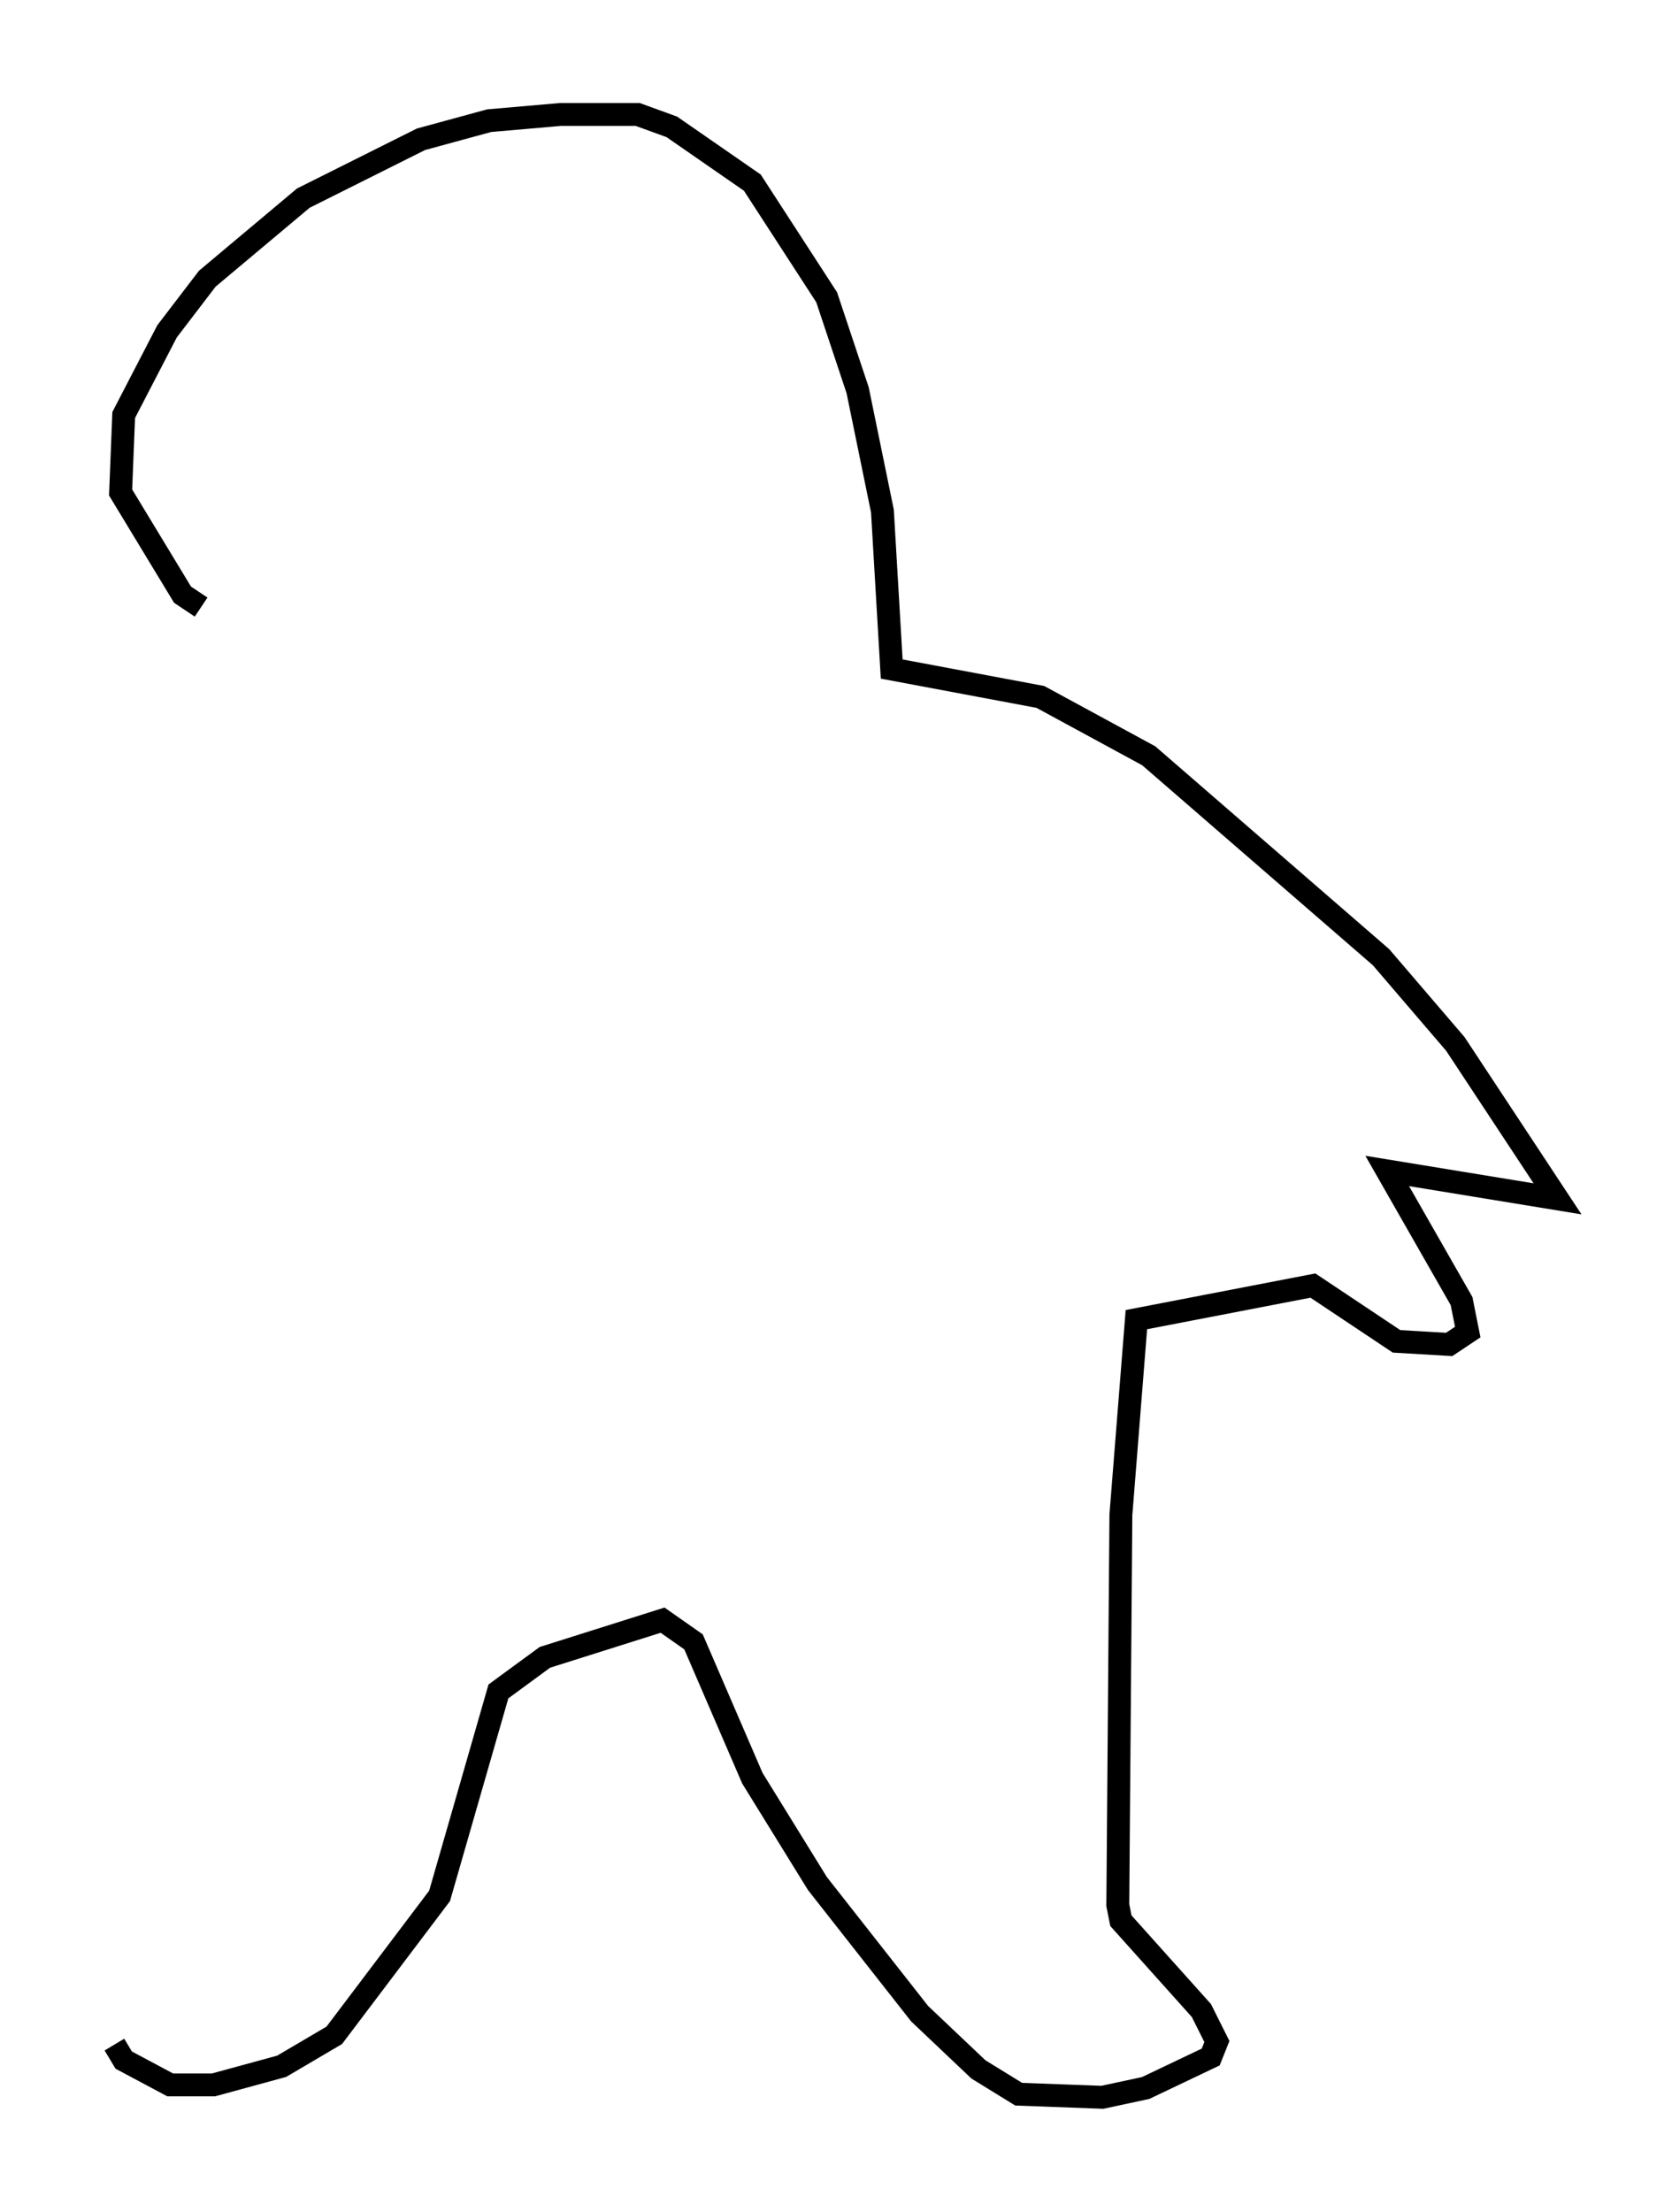 <?xml version="1.0" encoding="utf-8" ?>
<svg baseProfile="full" height="96.603" version="1.1" width="73.058" xmlns="http://www.w3.org/2000/svg" xmlns:ev="http://www.w3.org/2001/xml-events" xmlns:xlink="http://www.w3.org/1999/xlink"><defs /><rect fill="white" height="96.603" width="73.058" x="0" y="0" /><path d="M9.465, 26.38 m-0.677, 0.135 l-0.812, -0.541 -2.706, -4.465 l0.135, -3.383 1.894, -3.654 l1.759, -2.3 4.195, -3.518 l5.142, -2.571 2.977, -0.812 l3.112, -0.271 3.383, 0.0 l1.488, 0.541 3.518, 2.436 l3.248, 5.007 1.353, 4.059 l1.083, 5.277 0.406, 6.901 l6.495, 1.218 4.736, 2.571 l10.149, 8.796 3.248, 3.789 l4.465, 6.766 -7.442, -1.218 l3.248, 5.683 0.271, 1.353 l-0.812, 0.541 -2.3, -0.135 l-3.654, -2.436 -7.713, 1.488 l-0.677, 8.525 -0.135, 17.05 l0.135, 0.677 3.518, 3.924 l0.677, 1.353 -0.271, 0.677 l-2.842, 1.353 -1.894, 0.406 l-3.654, -0.135 -1.759, -1.083 l-2.571, -2.436 -4.465, -5.683 l-2.842, -4.601 -2.571, -5.954 l-1.353, -0.947 -5.142, 1.624 l-2.03, 1.488 -2.571, 8.931 l-4.601, 6.089 -2.3, 1.353 l-2.977, 0.812 -1.894, 0.0 l-2.03, -1.083 -0.406, -0.677 " fill="none" stroke="black" stroke-width="1" /></svg>